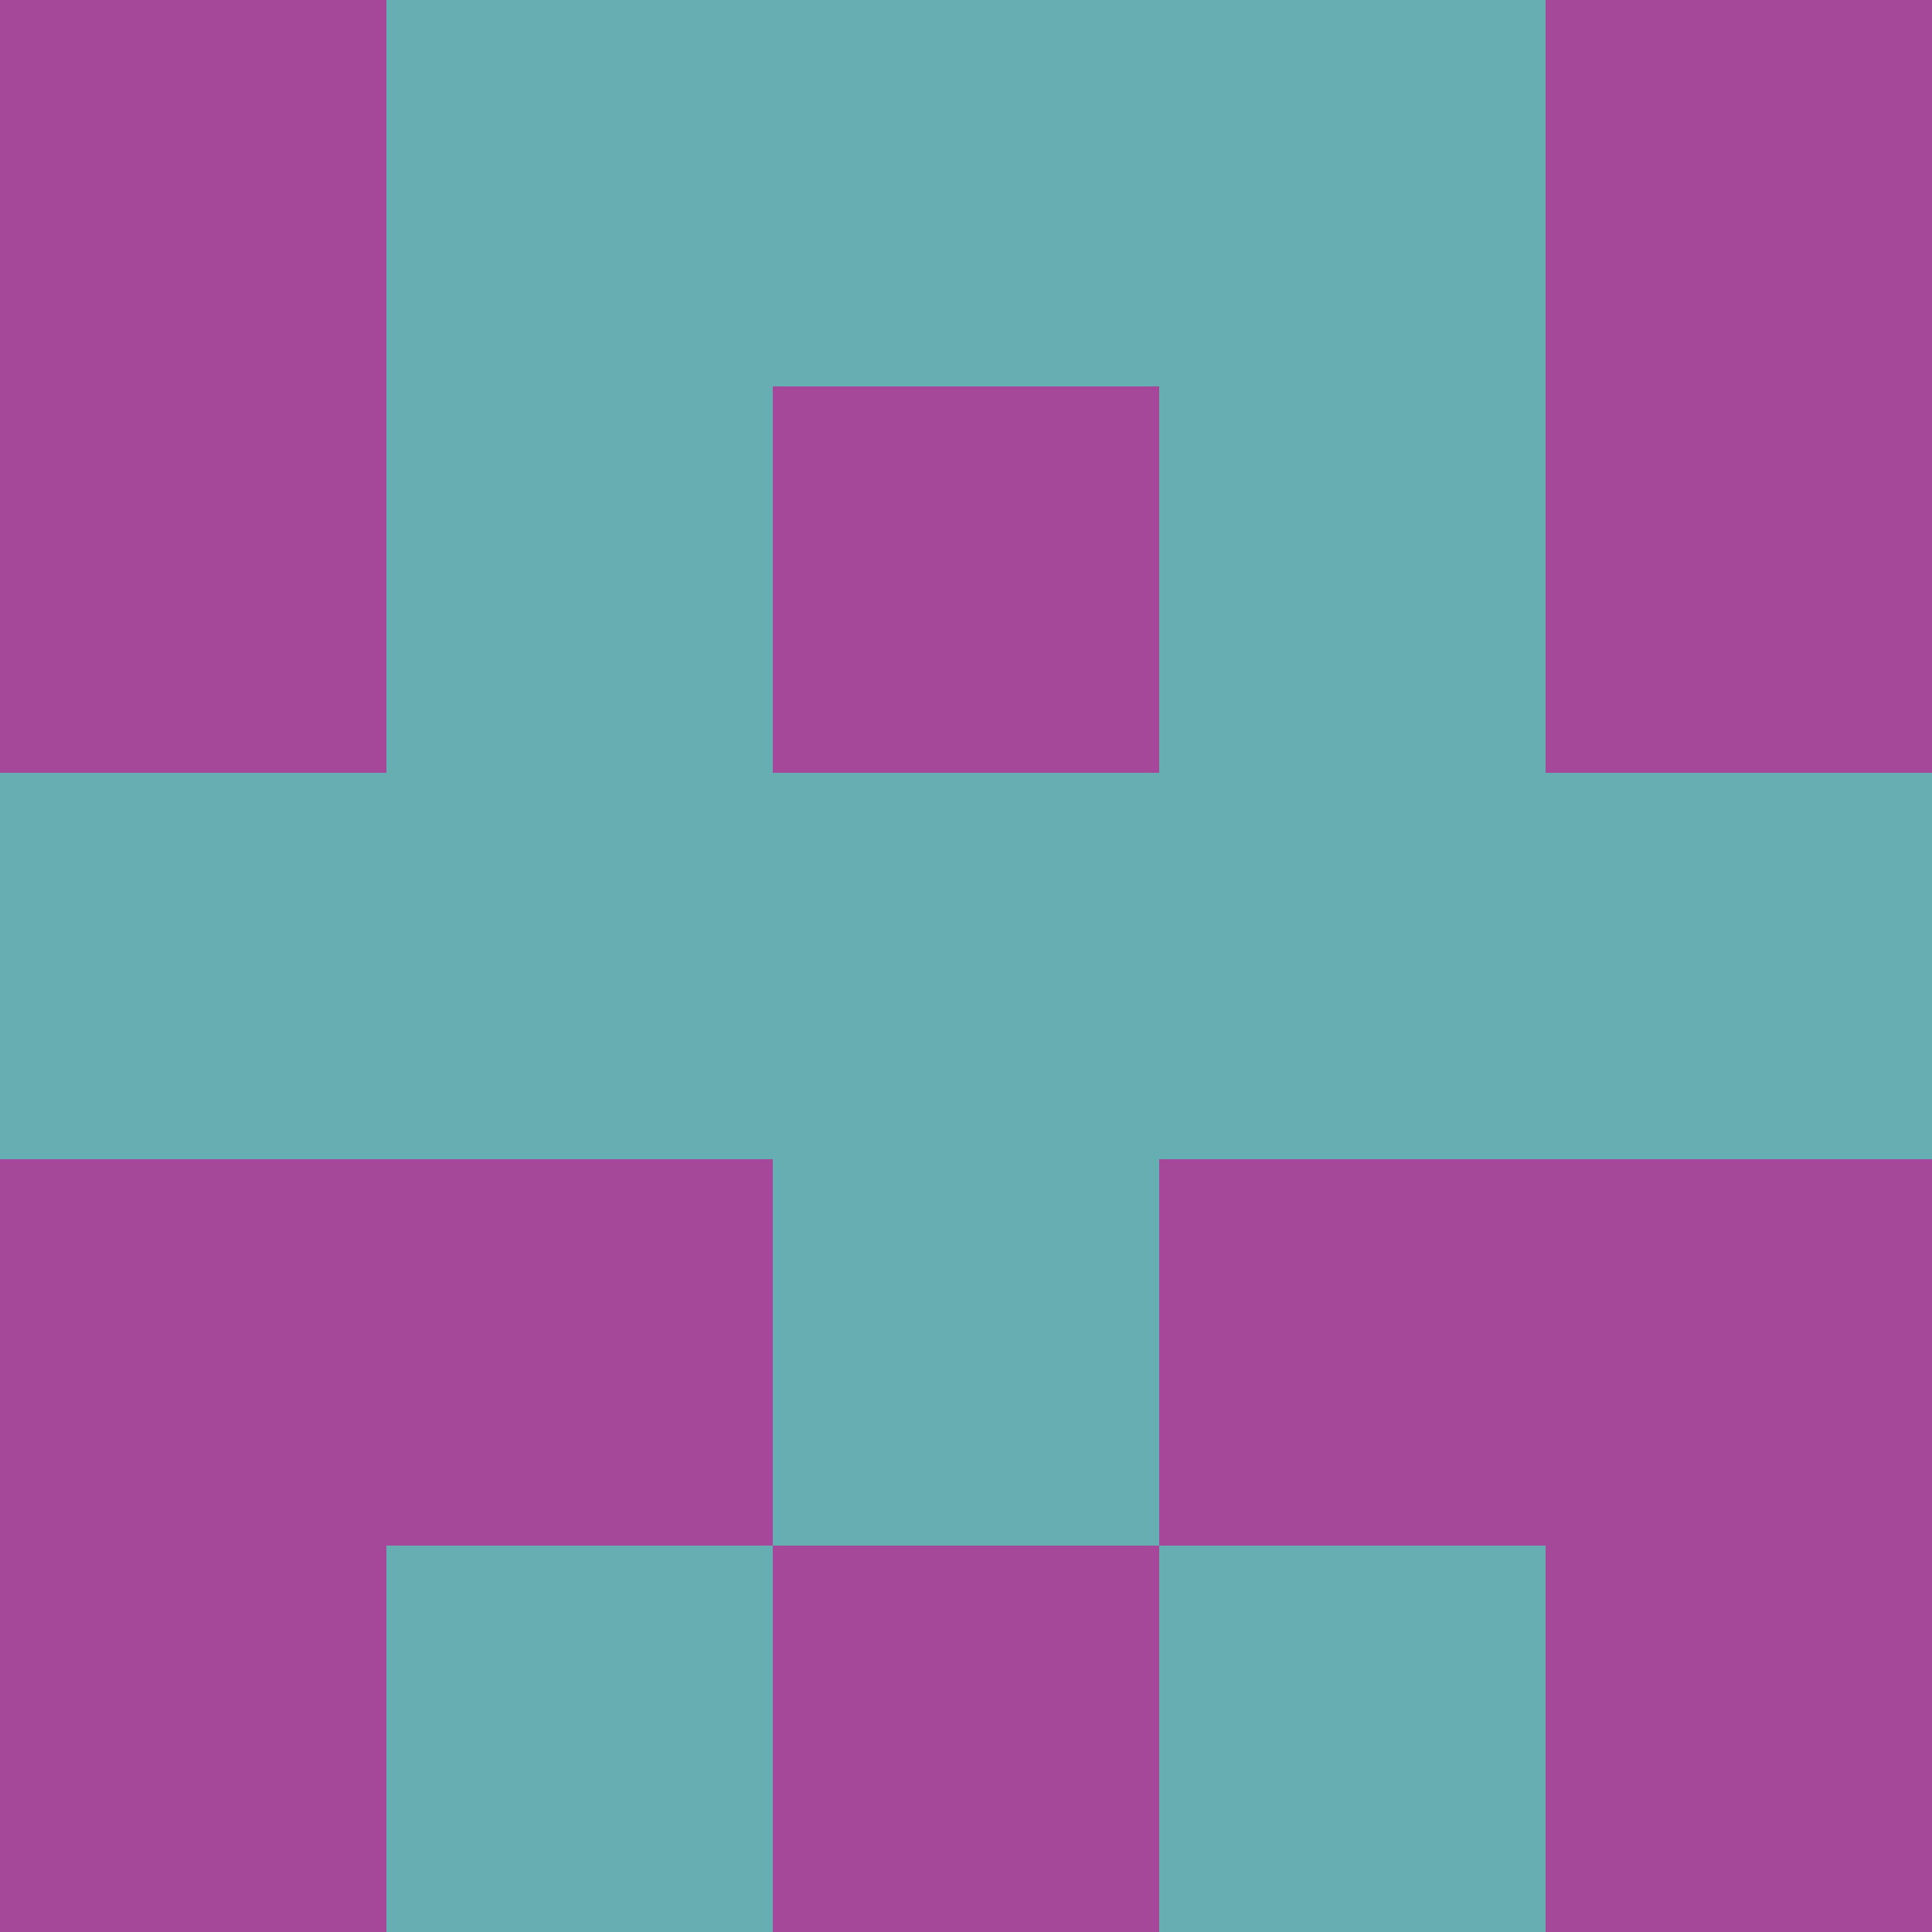 <svg xmlns="http://www.w3.org/2000/svg" viewBox="0 0 5 5" height="100" width="100">
                        <rect x="0" y="0" height="1" width="1" fill="#A6489A"/>
                    <rect x="4" y="0" height="1" width="1" fill="#A6489A"/>
                    <rect x="1" y="0" height="1" width="1" fill="#67AEB2"/>
                    <rect x="3" y="0" height="1" width="1" fill="#67AEB2"/>
                    <rect x="2" y="0" height="1" width="1" fill="#67AEB2"/>
                                <rect x="0" y="1" height="1" width="1" fill="#A6489A"/>
                    <rect x="4" y="1" height="1" width="1" fill="#A6489A"/>
                    <rect x="1" y="1" height="1" width="1" fill="#67AEB2"/>
                    <rect x="3" y="1" height="1" width="1" fill="#67AEB2"/>
                    <rect x="2" y="1" height="1" width="1" fill="#A6489A"/>
                                <rect x="0" y="2" height="1" width="1" fill="#67AEB2"/>
                    <rect x="4" y="2" height="1" width="1" fill="#67AEB2"/>
                    <rect x="1" y="2" height="1" width="1" fill="#67AEB2"/>
                    <rect x="3" y="2" height="1" width="1" fill="#67AEB2"/>
                    <rect x="2" y="2" height="1" width="1" fill="#67AEB2"/>
                                <rect x="0" y="3" height="1" width="1" fill="#A6489A"/>
                    <rect x="4" y="3" height="1" width="1" fill="#A6489A"/>
                    <rect x="1" y="3" height="1" width="1" fill="#A6489A"/>
                    <rect x="3" y="3" height="1" width="1" fill="#A6489A"/>
                    <rect x="2" y="3" height="1" width="1" fill="#67AEB2"/>
                                <rect x="0" y="4" height="1" width="1" fill="#A6489A"/>
                    <rect x="4" y="4" height="1" width="1" fill="#A6489A"/>
                    <rect x="1" y="4" height="1" width="1" fill="#67AEB2"/>
                    <rect x="3" y="4" height="1" width="1" fill="#67AEB2"/>
                    <rect x="2" y="4" height="1" width="1" fill="#A6489A"/>
            </svg>
